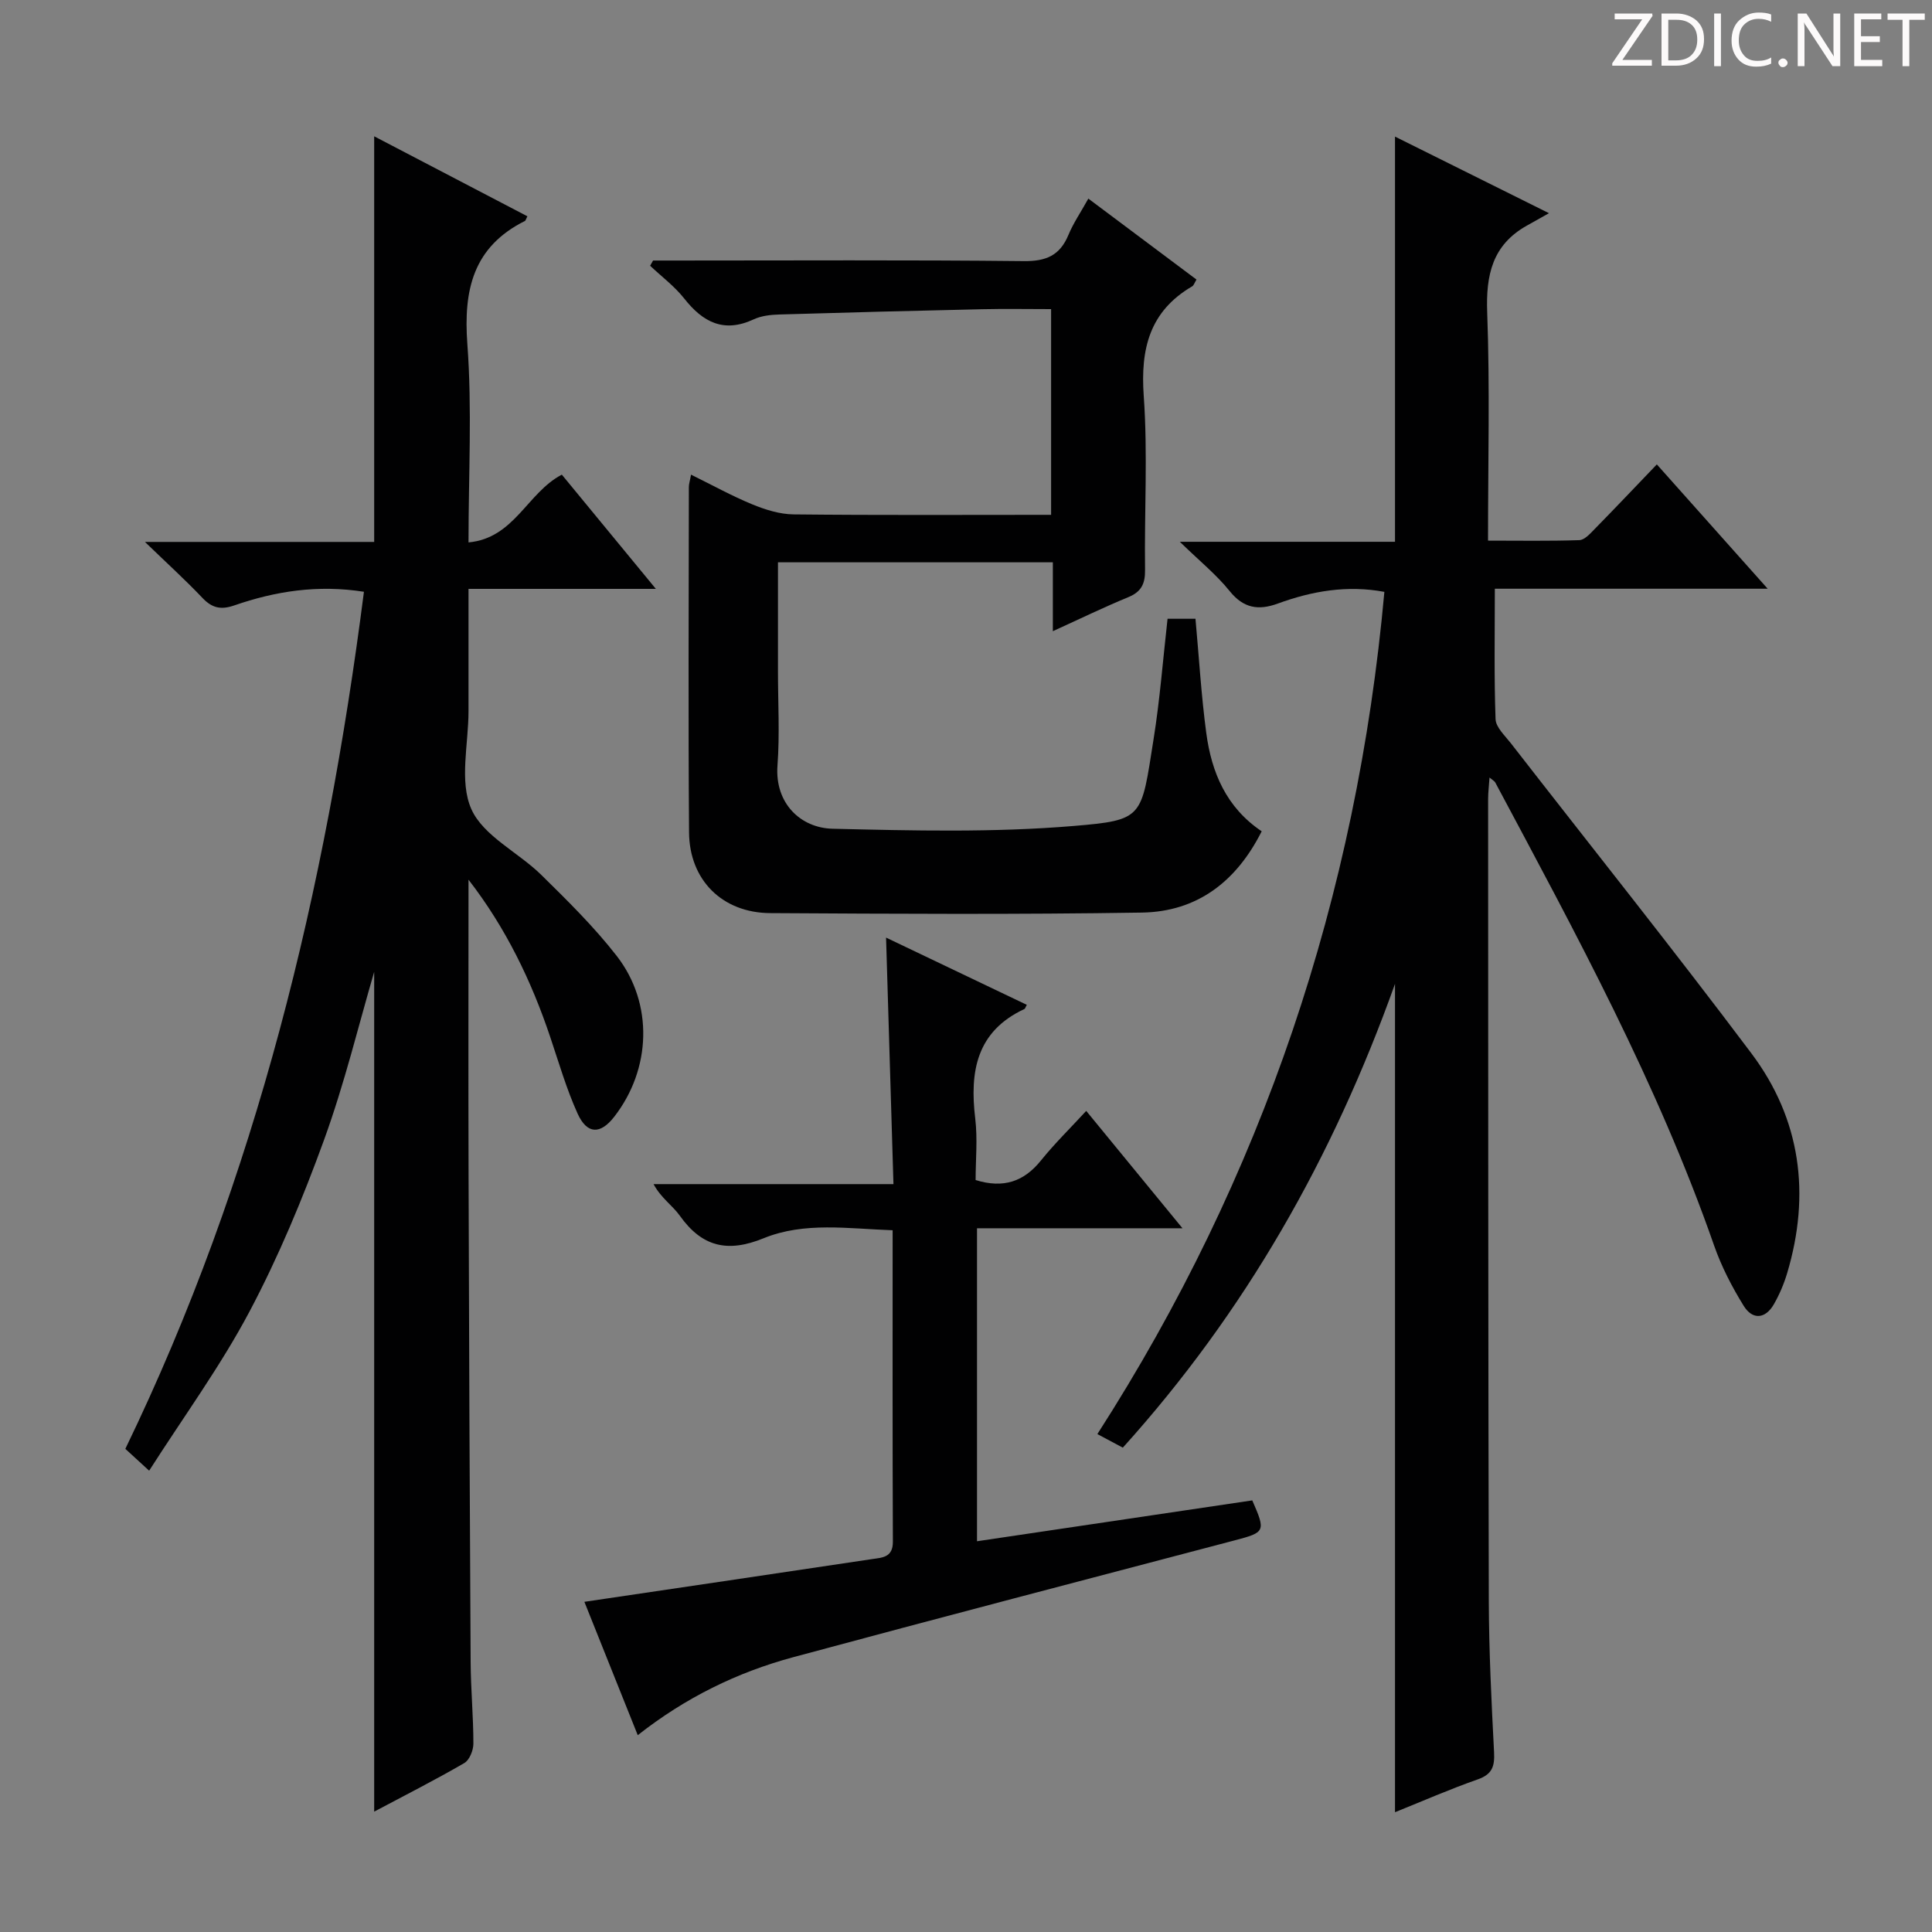 <svg enable-background="new 0 0 400 400" viewBox="0 0 400 400" xmlns="http://www.w3.org/2000/svg"><rect x="0" y="0" width="400" height="400" fill="#808080" stroke="none"/><g fill="#fcfafa"><path d="m342.2 3.2-6.3 9.2h6.1v1.2h-8.2v-.5l6.2-9.1h-5.7v-1.2h7.8v.4z"/><path d="m344 13.7v-10.9h3.1c1.6 0 3 .5 4.1 1.4 1.1 1 1.6 2.2 1.6 3.9s-.5 3-1.6 4-2.5 1.5-4.2 1.5h-3zm1.4-9.6v8.4h1.6c1.4 0 2.5-.4 3.2-1.1.8-.8 1.2-1.8 1.2-3.2s-.4-2.4-1.2-3.1-1.8-1-3.1-1z"/><path d="m356.3 2.8v10.9h-1.4v-10.9z"/><path d="m366.6 13.2c-.8.4-1.8.6-3 .6-1.6 0-2.8-.5-3.7-1.5s-1.4-2.3-1.4-3.9c0-1.7.5-3.2 1.6-4.2s2.4-1.6 4-1.6c1 0 1.9.1 2.6.4v1.5c-.8-.4-1.6-.6-2.6-.6-1.2 0-2.2.4-3 1.2s-1.1 1.9-1.1 3.3c0 1.3.4 2.3 1.1 3.1s1.6 1.1 2.8 1.1c1.1 0 2-.2 2.8-.7v1.3z"/><path d="m368.2 13c0-.3.1-.5.3-.6.2-.2.4-.3.6-.3.3 0 .5.1.7.3s.3.4.3.6-.1.5-.3.6c-.2.2-.4.3-.7.3s-.5-.1-.6-.3c-.2-.2-.3-.4-.3-.6z"/><path d="m381.1 13.7h-1.7l-5.5-8.4c-.2-.2-.3-.5-.4-.7 0 .2.1.8.1 1.5v7.6h-1.4v-10.9h1.8l5.3 8.3c.3.4.4.6.4.8 0-.3-.1-.8-.1-1.6v-7.5h1.4v10.9z"/><path d="m389.7 13.7h-5.8v-10.9h5.6v1.2h-4.2v3.5h3.9v1.2h-3.9v3.7h4.4z"/><path d="m398.4 4.1h-3.1v9.6h-1.4v-9.6h-3.1v-1.3h7.7v1.3z"/></g><path d="m232.47 299.72c-1.89-1.01-3.33-1.78-5.27-2.81 34.24-53.29 53.73-111.39 59.42-174.37-7.71-1.44-14.98-.17-22.06 2.42-4 1.46-7.09 1-9.97-2.58-2.76-3.43-6.27-6.26-10.32-10.21h44.55c0-28.12 0-55.81 0-83.89 9.8 4.87 19.94 9.92 31.88 15.86-2 1.13-3.3 1.85-4.6 2.58-7.13 4.01-8.48 10.21-8.19 18 .57 15.47.17 30.97.17 47.21 6.43 0 12.68.11 18.91-.1 1.07-.04 2.22-1.33 3.12-2.25 4.19-4.27 8.31-8.62 12.92-13.43 7.71 8.65 14.94 16.76 22.95 25.74-19.3 0-37.62 0-56.49 0 0 9.43-.17 18.23.15 27 .06 1.68 1.91 3.38 3.12 4.93 16.64 21.42 33.58 42.6 49.86 64.28 10.23 13.62 12.27 29.16 7.39 45.5-.66 2.21-1.59 4.4-2.73 6.4-1.79 3.14-4.46 3.28-6.26.37-2.43-3.92-4.6-8.12-6.12-12.46-11.72-33.58-28.66-64.69-45.33-95.92-.14-.26-.48-.42-1.18-1.01-.11 1.7-.29 3.06-.29 4.43.02 55.32.01 110.64.14 165.96.03 10.47.55 20.95 1.09 31.41.15 2.9-.37 4.57-3.37 5.62-5.77 2.02-11.38 4.48-17.14 6.8 0-56.95 0-113.57 0-171.5-12.9 36.11-31.05 67.96-56.35 96.02z" fill="#010102"/><path d="m97 182.13c0 20.32-.05 40.65.01 60.97.1 33.66.23 67.32.43 100.97.03 5.65.57 11.29.57 16.94 0 1.37-.81 3.39-1.88 4.01-6.01 3.49-12.21 6.63-18.66 10.06 0-58.65 0-116.82 0-173.87-3.19 10.89-6.13 23.11-10.4 34.85-4.41 12.13-9.41 24.16-15.45 35.55-5.96 11.23-13.53 21.6-20.74 32.88-2.23-2.04-3.52-3.23-4.93-4.52 27.21-56.24 41.5-115.83 49.4-177.45-9.55-1.5-18.32-.13-26.86 2.83-2.78.96-4.6.53-6.59-1.57-3.51-3.7-7.29-7.13-11.89-11.58h47.46c0-28.03 0-55.69 0-83.98 10.72 5.6 21.23 11.08 31.72 16.56-.35.69-.38.91-.5.96-10.71 5.36-12.76 14.22-11.93 25.49 1 13.43.24 26.96.24 41.07 9.53-.89 12.13-10.27 19.32-14.03 6.2 7.53 12.48 15.16 19.47 23.65-13.44 0-25.8 0-38.79 0v25.33c0 6.83-1.95 14.53.58 20.25 2.47 5.58 9.71 8.94 14.49 13.64 5.45 5.36 10.95 10.77 15.62 16.78 7.67 9.88 7.13 23.49-.55 33.33-2.83 3.63-5.58 3.63-7.54-.66-2.32-5.11-3.89-10.57-5.69-15.91-3.91-11.65-9.22-22.62-16.91-32.55z" fill="#010102"/><path d="m241.73 128.11h5.78c.73 7.94 1.19 15.85 2.24 23.69 1.09 8.11 4.13 15.38 11.47 20.31-5.24 10.42-13.37 16.64-24.77 16.83-25.66.41-51.33.26-76.99.11-9.91-.06-16.73-6.83-16.8-16.72-.18-23.83-.06-47.66-.04-71.49 0-.64.22-1.27.45-2.57 4.41 2.17 8.45 4.41 12.7 6.16 2.69 1.1 5.67 2.04 8.54 2.07 17.64.19 35.29.09 53.31.09 0-14.25 0-28.12 0-42.59-4.75 0-9.53-.09-14.31.02-13.97.31-27.94.67-41.91 1.09-1.8.05-3.76.26-5.36 1.01-6.18 2.87-10.51.6-14.39-4.33-2-2.53-4.68-4.53-7.05-6.77.2-.36.41-.72.61-1.08h4.79c24 0 48-.14 71.99.12 4.61.05 7.46-1.18 9.22-5.43 1.01-2.44 2.54-4.66 4.12-7.51 7.57 5.67 14.93 11.17 22.39 16.76-.41.66-.55 1.2-.89 1.4-8.82 5.17-10.73 12.92-10.03 22.72.85 11.94.11 23.99.27 35.98.04 2.9-.77 4.55-3.5 5.67-5.01 2.06-9.89 4.44-15.59 7.03 0-5.24 0-9.64 0-14.26-19.12 0-37.7 0-56.91 0v22.56c0 6.5.38 13.03-.1 19.49-.59 7.87 4.81 12.95 11.39 13.11 16.63.4 33.36.81 49.9-.57 14.61-1.22 13.99-1.69 16.57-17.94 1.31-8.17 1.94-16.45 2.9-24.96z" fill="#010102"/><path d="m120.99 331.64c20.22-2.99 39.91-5.9 59.59-8.85 2.05-.31 4.29-.31 4.28-3.57-.09-21.31-.05-42.62-.05-64.51-9.16-.31-18.25-1.8-26.72 1.66-7.45 3.04-12.75 1.79-17.34-4.67-1.51-2.12-3.87-3.63-5.44-6.54h49.67c-.52-17.41-1.02-34.12-1.53-51.04 9.74 4.65 19.42 9.28 29.14 13.92-.32.58-.37.81-.49.86-9.94 4.63-11.36 12.95-10.19 22.67.51 4.23.08 8.58.08 12.75 5.82 1.79 10.03.29 13.54-4.07 2.8-3.47 6.01-6.62 9.36-10.25 6.84 8.33 12.99 15.84 19.93 24.3-14.86 0-28.55 0-42.54 0v64.8c19.21-2.85 38.17-5.67 56.99-8.46 2.82 6.44 2.69 6.61-3.66 8.28-30.48 8.03-60.97 15.97-91.4 24.19-11.6 3.13-22.3 8.37-32.17 16.14-3.76-9.43-7.39-18.48-11.05-27.61z" fill="#010102"/></svg>
